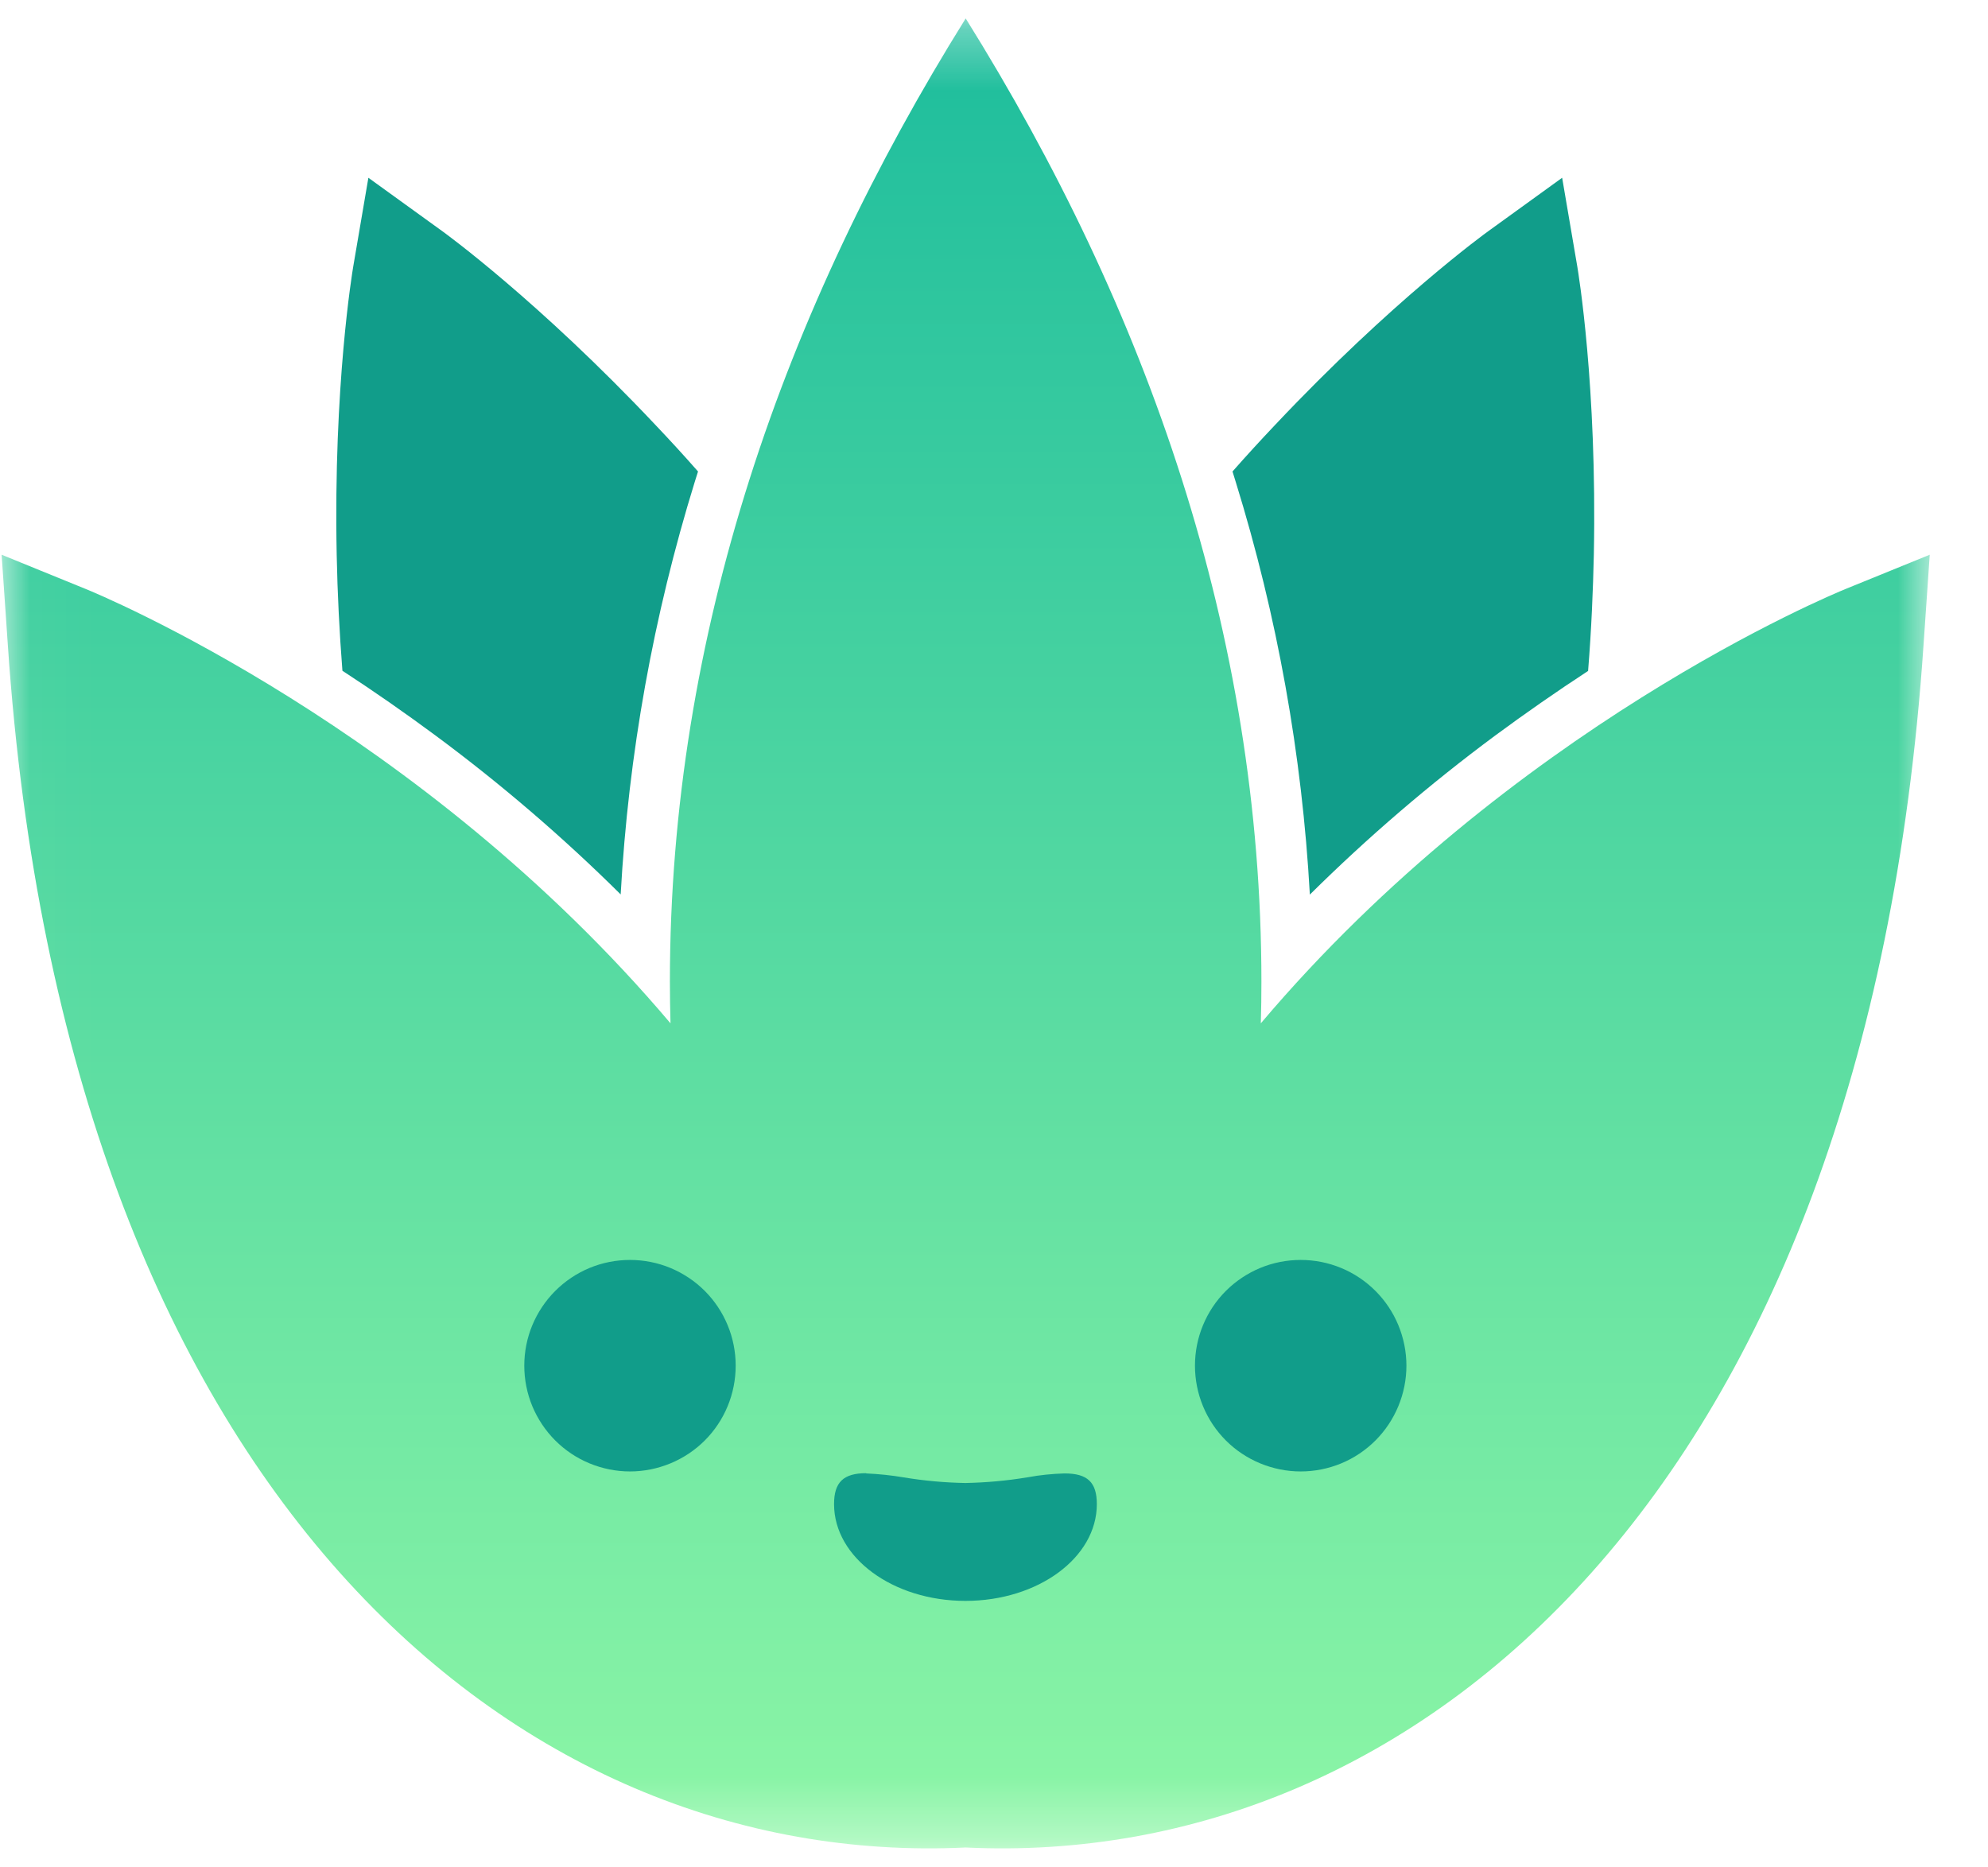 <svg width="33" height="31" viewBox="0 0 33 31" fill="none" xmlns="http://www.w3.org/2000/svg">
<mask id="mask0_1603_508" style="mask-type:luminance" maskUnits="userSpaceOnUse" x="0" y="0" width="33" height="31">
<path d="M0.023 0.312H32.023V30.688H0.023V0.312Z" fill="white"/>
</mask>
<g mask="url(#mask0_1603_508)">
<rect x="7.578" y="19.095" width="16.502" height="7.924" fill="#119D8A"/>
<path fill-rule="evenodd" clip-rule="evenodd" d="M5.684 11.135C5.634 10.495 5.602 9.853 5.589 9.211C5.533 6.396 5.85 4.508 5.863 4.428L6.115 2.951L7.33 3.829C7.396 3.876 8.945 5.002 10.878 7.052C11.104 7.29 11.342 7.548 11.587 7.827L11.534 7.995C10.846 10.22 10.432 12.522 10.303 14.848C9.342 13.895 8.314 13.013 7.227 12.208C6.723 11.835 6.209 11.477 5.684 11.135ZM26.362 11.135C26.418 10.44 26.444 9.791 26.457 9.211C26.513 6.396 26.196 4.508 26.183 4.428L25.931 2.951L24.717 3.829C24.65 3.876 23.101 5.002 21.168 7.052C20.927 7.306 20.691 7.564 20.459 7.827L20.512 7.998C21.201 10.224 21.614 12.525 21.743 14.851C22.704 13.899 23.732 13.017 24.819 12.211C25.323 11.839 25.837 11.481 26.362 11.138V11.135Z" fill="#119D8A"/>
<path fill-rule="evenodd" clip-rule="evenodd" d="M16.025 30.67C8.555 31.027 1.083 24.778 0.13 10.706L0.027 9.209L1.417 9.775C1.663 9.874 6.979 12.08 11.13 16.988C11.124 16.76 11.12 16.528 11.12 16.296C11.12 10.527 13.011 5.148 16.03 0.306C19.049 5.145 20.939 10.527 20.939 16.296C20.939 16.527 20.936 16.76 20.929 16.988C25.081 12.08 30.397 9.874 30.642 9.775L32.033 9.209L31.93 10.706C30.976 24.778 23.504 31.028 16.033 30.67H16.025ZM14.38 24.456C14 24.456 13.845 24.606 13.845 24.97C13.845 25.858 14.824 26.576 16.026 26.576C17.231 26.576 18.207 25.858 18.207 24.97C18.207 24.606 18.052 24.46 17.671 24.46C17.469 24.466 17.264 24.486 17.066 24.523L17.046 24.526C16.708 24.582 16.367 24.612 16.026 24.619C15.683 24.613 15.341 24.582 15.003 24.526C14.796 24.491 14.587 24.469 14.377 24.46L14.38 24.456ZM10.458 20.916C10.688 20.916 10.916 20.961 11.129 21.049C11.342 21.138 11.536 21.267 11.699 21.43C11.862 21.593 11.991 21.787 12.079 22C12.167 22.212 12.212 22.441 12.212 22.671C12.212 22.902 12.167 23.13 12.079 23.343C11.991 23.556 11.862 23.75 11.699 23.913C11.536 24.076 11.342 24.205 11.129 24.293C10.916 24.381 10.688 24.427 10.458 24.427C10.227 24.427 9.999 24.381 9.786 24.293C9.573 24.205 9.38 24.076 9.217 23.913C9.054 23.75 8.925 23.556 8.836 23.343C8.748 23.13 8.703 22.902 8.703 22.671C8.703 22.441 8.748 22.212 8.836 22C8.925 21.787 9.054 21.593 9.217 21.43C9.38 21.267 9.573 21.138 9.786 21.049C9.999 20.961 10.227 20.916 10.458 20.916ZM21.59 20.916C21.821 20.916 22.049 20.961 22.262 21.049C22.475 21.137 22.669 21.267 22.832 21.43C22.995 21.593 23.124 21.786 23.212 21.999C23.3 22.212 23.346 22.441 23.346 22.671C23.346 22.902 23.3 23.13 23.212 23.343C23.124 23.556 22.995 23.75 22.832 23.913C22.669 24.076 22.475 24.206 22.262 24.294C22.049 24.382 21.821 24.427 21.59 24.427C21.36 24.427 21.132 24.381 20.919 24.293C20.706 24.205 20.512 24.076 20.349 23.913C20.186 23.75 20.057 23.556 19.969 23.343C19.881 23.13 19.836 22.902 19.836 22.671C19.836 22.441 19.881 22.212 19.969 22C20.057 21.787 20.186 21.593 20.349 21.43C20.512 21.267 20.706 21.138 20.919 21.049C21.132 20.961 21.36 20.916 21.59 20.916Z" fill="url(#paint0_linear_1603_508)"/>
</g>
<defs>
<linearGradient id="paint0_linear_1603_508" x1="16.03" y1="0.306" x2="16.03" y2="30.684" gradientUnits="userSpaceOnUse">
<stop stop-color="#1DBD9D"/>
<stop offset="1" stop-color="#8DF6A6"/>
</linearGradient>
</defs>
</svg>
